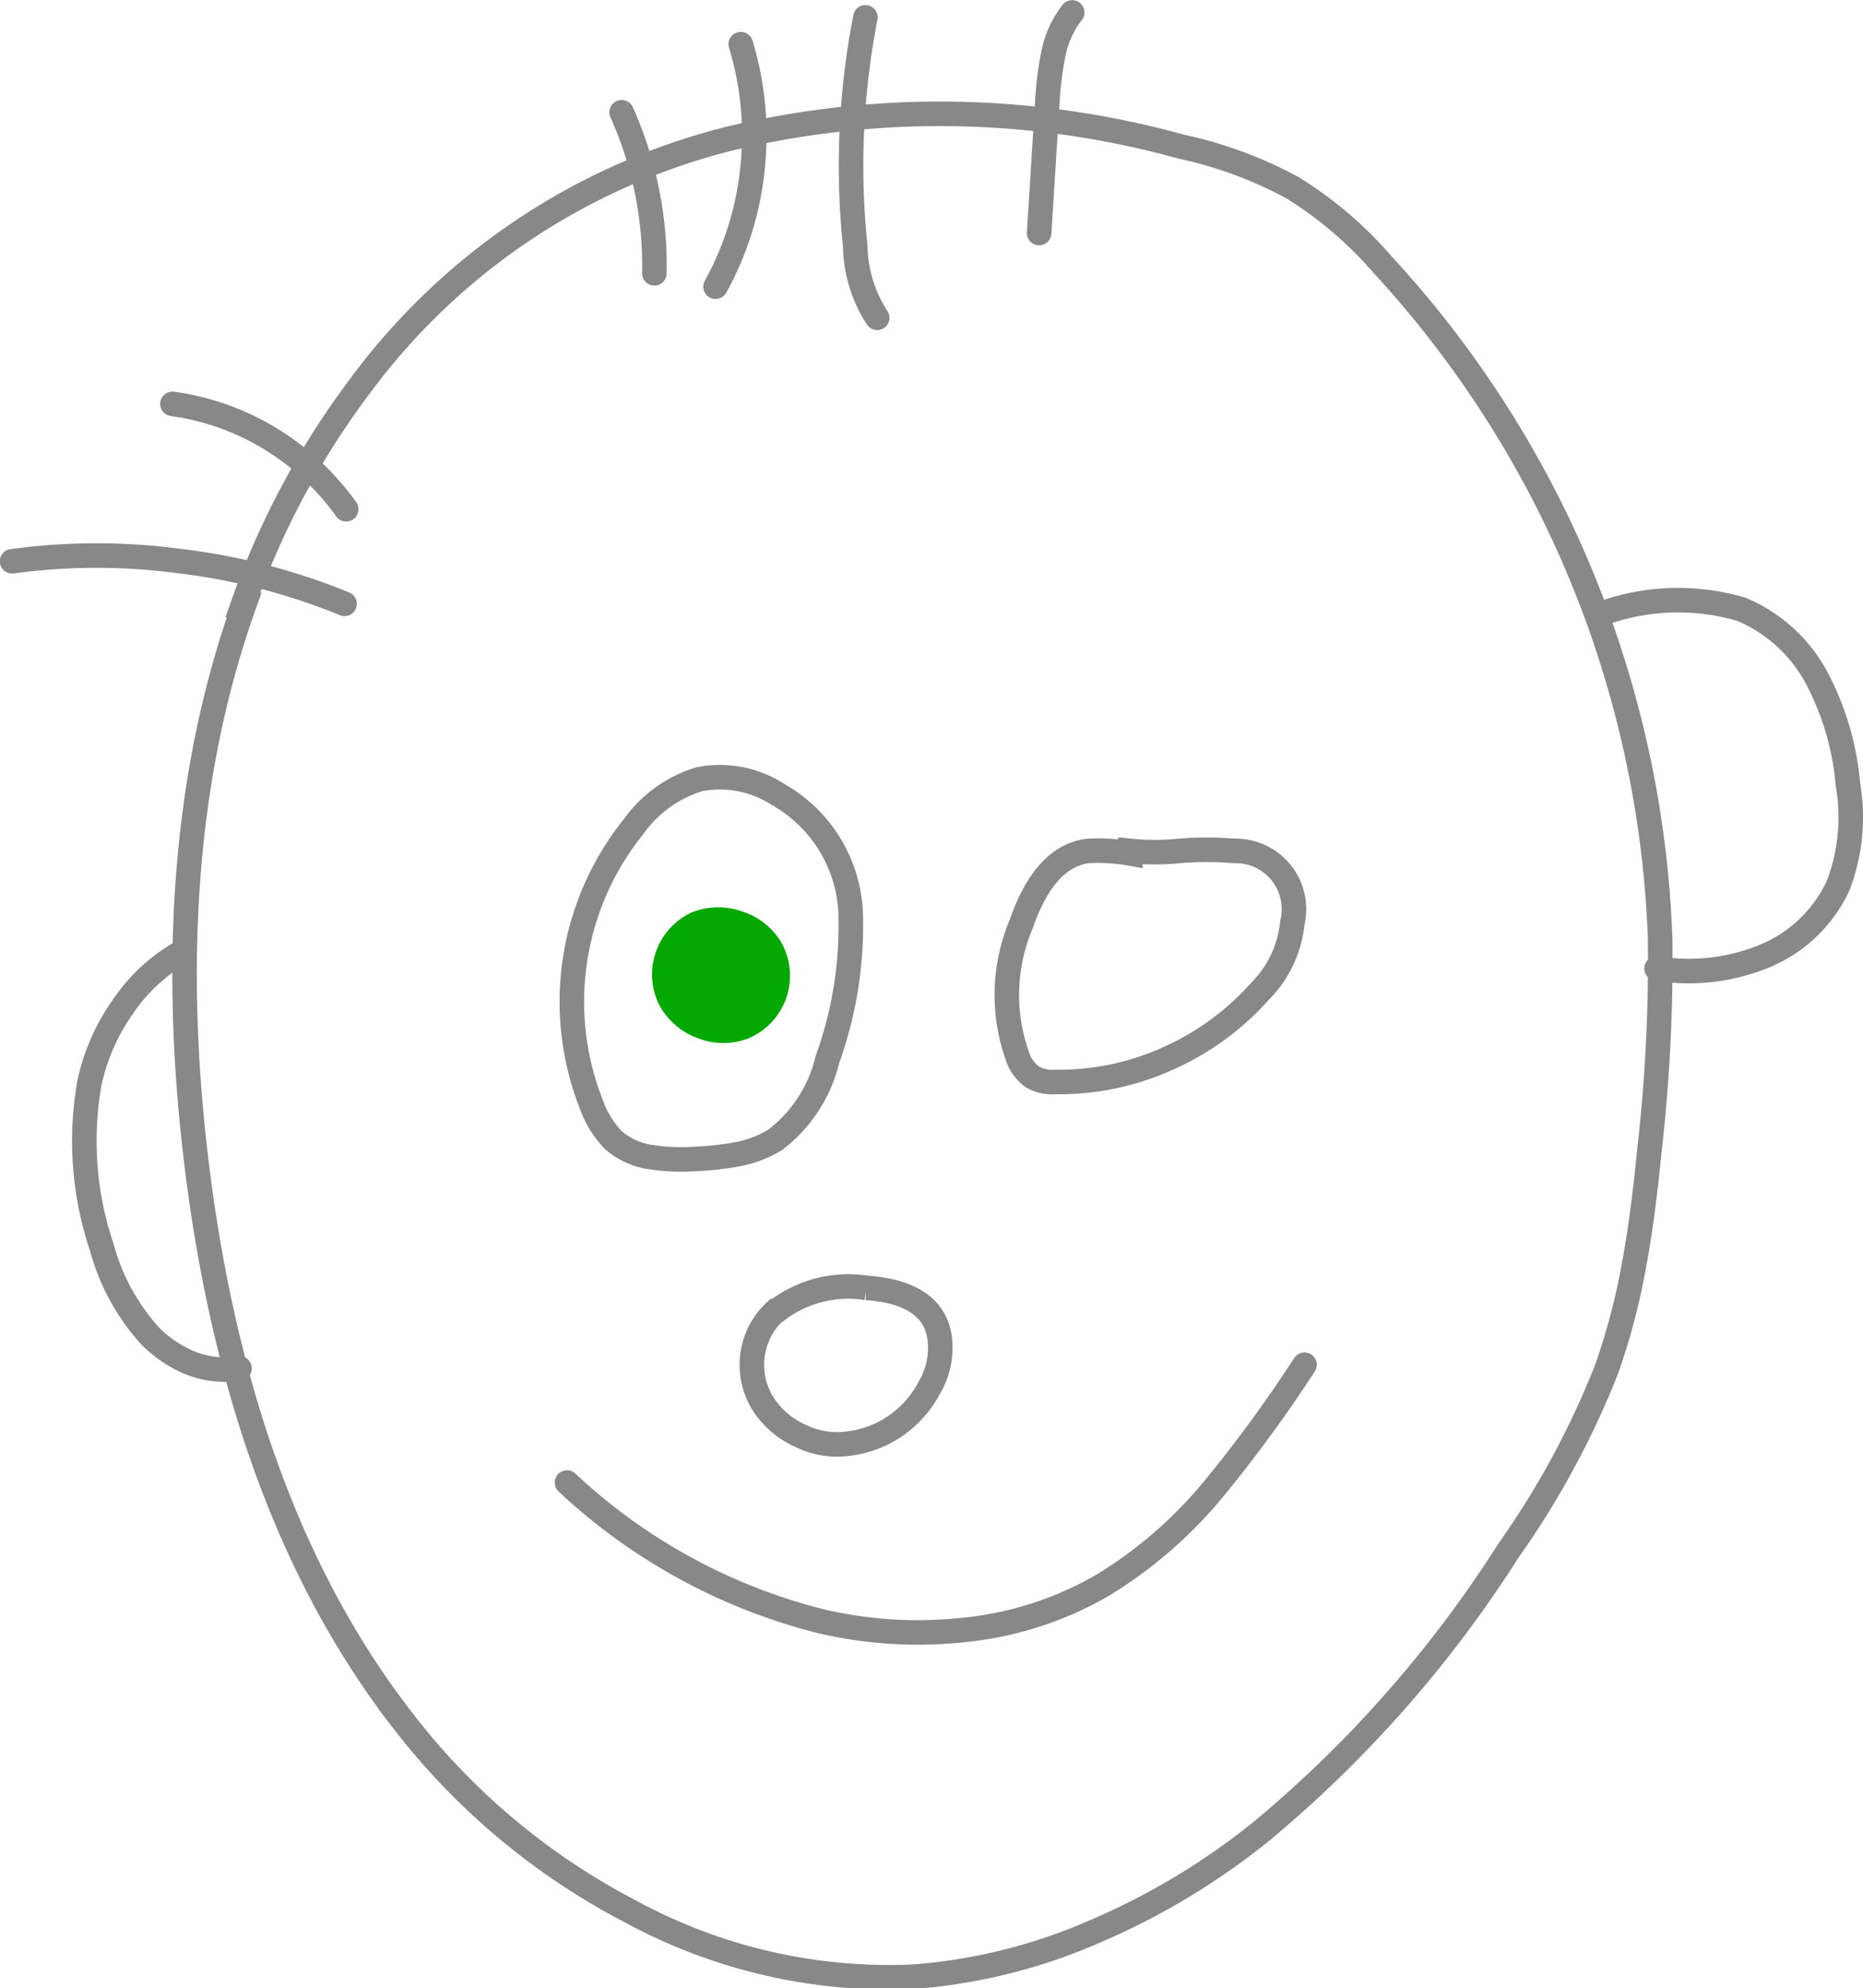 <svg width="56.94" height="60.75" viewBox="0 0 56.94 60.75" xmlns="http://www.w3.org/2000/svg"><g fill="none"><path d="m10.58 15.56a7.87 7.87 0 0 0 -2.31-2.15 7.79 7.79 0 0 0 -3-1.07" stroke="#888" stroke-linecap="round" stroke-width=".75"/><path d="m10.53 18.45a19.28 19.28 0 0 0 -5-1.3 19.15 19.15 0 0 0 -5.16 0" stroke="#888" stroke-linecap="round" stroke-width=".75"/><path d="m20 8.35a11.47 11.47 0 0 0 -1-4.92" stroke="#888" stroke-linecap="round" stroke-width=".75"/><path d="m21.87 8.76a9.43 9.43 0 0 0 1.13-3.62 9.51 9.51 0 0 0 -.36-3.79" stroke="#888" stroke-linecap="round" stroke-width=".75"/><path d="m26.81 9.71a4.13 4.13 0 0 1 -.67-2.18 23.67 23.67 0 0 1 .31-7" stroke="#888" stroke-linecap="round" stroke-width=".75"/><path d="m31.76 7.12.25-4a10.32 10.32 0 0 1 .18-1.45 3 3 0 0 1 .58-1.29" stroke="#888" stroke-linecap="round" stroke-width=".75"/><path d="m23.7 40.06a2.23 2.23 0 0 0 -.7 1.34 2.26 2.26 0 0 0 .3 1.46 2.62 2.62 0 0 0 1.14 1 2.55 2.55 0 0 0 1.56.24 3.21 3.21 0 0 0 1.41-.56 3.28 3.28 0 0 0 1-1.15 2.38 2.38 0 0 0 .29-1.63q-.27-1.27-2.22-1.41a3.59 3.59 0 0 0 -2.75.71z" stroke="#888" stroke-linecap="round" stroke-width=".75"/><path d="m34.55 26.08a5.59 5.59 0 0 0 -1.29-.08q-1.33.16-2.05 2.24a5.56 5.56 0 0 0 -.07 4.15 1.26 1.26 0 0 0 .42.52 1.24 1.24 0 0 0 .71.15 8.07 8.07 0 0 0 3.41-.71 8.26 8.26 0 0 0 2.82-2.05 3.46 3.46 0 0 0 1-2.11 1.78 1.78 0 0 0 -1.78-2.19 10.12 10.12 0 0 0 -1.68 0 7.35 7.35 0 0 1 -1.49 0z" stroke="#888" stroke-linecap="round" stroke-width=".75"/><path d="m17.33 45.3a17.66 17.66 0 0 0 7.73 4.23 13 13 0 0 0 4.43.27 10.53 10.53 0 0 0 4.19-1.35 13.46 13.46 0 0 0 3.45-3 42.14 42.14 0 0 0 2.74-3.75" stroke="#888" stroke-linecap="round" stroke-width=".75"/><path d="m7.46 18.49q-2.68 7.51-1.41 17.4 1.33 10.36 6.29 16.72a21 21 0 0 0 6.92 5.79 16.58 16.58 0 0 0 8.65 2 17.05 17.05 0 0 0 5.59-1.4 21.68 21.68 0 0 0 5-3 36.89 36.89 0 0 0 7.61-8.63 26.26 26.26 0 0 0 3-5.55 20.5 20.5 0 0 0 .85-3.27q.25-1.34.45-3.38a51.3 51.3 0 0 0 .33-6.48 32.06 32.06 0 0 0 -8.48-20.6 11.93 11.93 0 0 0 -2.75-2.35 12.75 12.75 0 0 0 -3.41-1.26 27.65 27.65 0 0 0 -13.78-.25 20.1 20.1 0 0 0 -11.32 7.57 24.79 24.79 0 0 0 -3.58 6.69z" stroke="#888" stroke-linecap="round" stroke-width=".75"/><path d="m48.87 18.78a6.84 6.84 0 0 1 4.36-.16 4.65 4.65 0 0 1 2.35 2.2 8.56 8.56 0 0 1 .9 3.15 5.85 5.85 0 0 1 -.3 3.09 4.27 4.27 0 0 1 -2.34 2.19 6.08 6.08 0 0 1 -3.21.34" stroke="#888" stroke-linecap="round" stroke-width=".75"/><path d="m5.56 29.09a5.36 5.36 0 0 0 -1.83 1.71 6.27 6.27 0 0 0 -1 2.31 10.18 10.18 0 0 0 .38 5 6.62 6.62 0 0 0 1.45 2.68 3.7 3.7 0 0 0 1.27.86 2.82 2.82 0 0 0 1.49.16" stroke="#888" stroke-linecap="round" stroke-width=".75"/></g><path d="m21.16 27.87a2.09 2.09 0 0 0 -1 2.86 2.2 2.2 0 0 0 1.19 1 2.13 2.13 0 0 0 1.52 0 2.08 2.08 0 0 0 1.05-2.86 2.12 2.12 0 0 0 -1.18-1 2.2 2.2 0 0 0 -1.58 0z" fill="#03a803"/><path d="m20 29.08a1.9 1.9 0 0 0 .1 1.66 2.2 2.2 0 0 0 1.19 1 2.13 2.13 0 0 0 1.52 0 2.08 2.08 0 0 0 1.05-2.86 2.12 2.12 0 0 0 -1.18-1 2.2 2.2 0 0 0 -1.55 0 1.89 1.89 0 0 0 -1.13 1.2z" fill="none"/><path d="m23.85 24.32a3.28 3.28 0 0 0 -2.48-.51 3.84 3.84 0 0 0 -2 1.44 8.54 8.54 0 0 0 -1.29 8.51 3 3 0 0 0 .66 1.07 2.2 2.2 0 0 0 1.18.53 6.09 6.09 0 0 0 1.35.05 9.11 9.11 0 0 0 1.26-.14 3.43 3.43 0 0 0 1.16-.44 4.36 4.36 0 0 0 1.6-2.46 12.06 12.06 0 0 0 .71-4.46 4.37 4.37 0 0 0 -2.16-3.6z" fill="none" stroke="#888" stroke-linecap="round" stroke-width=".75"/></svg>
